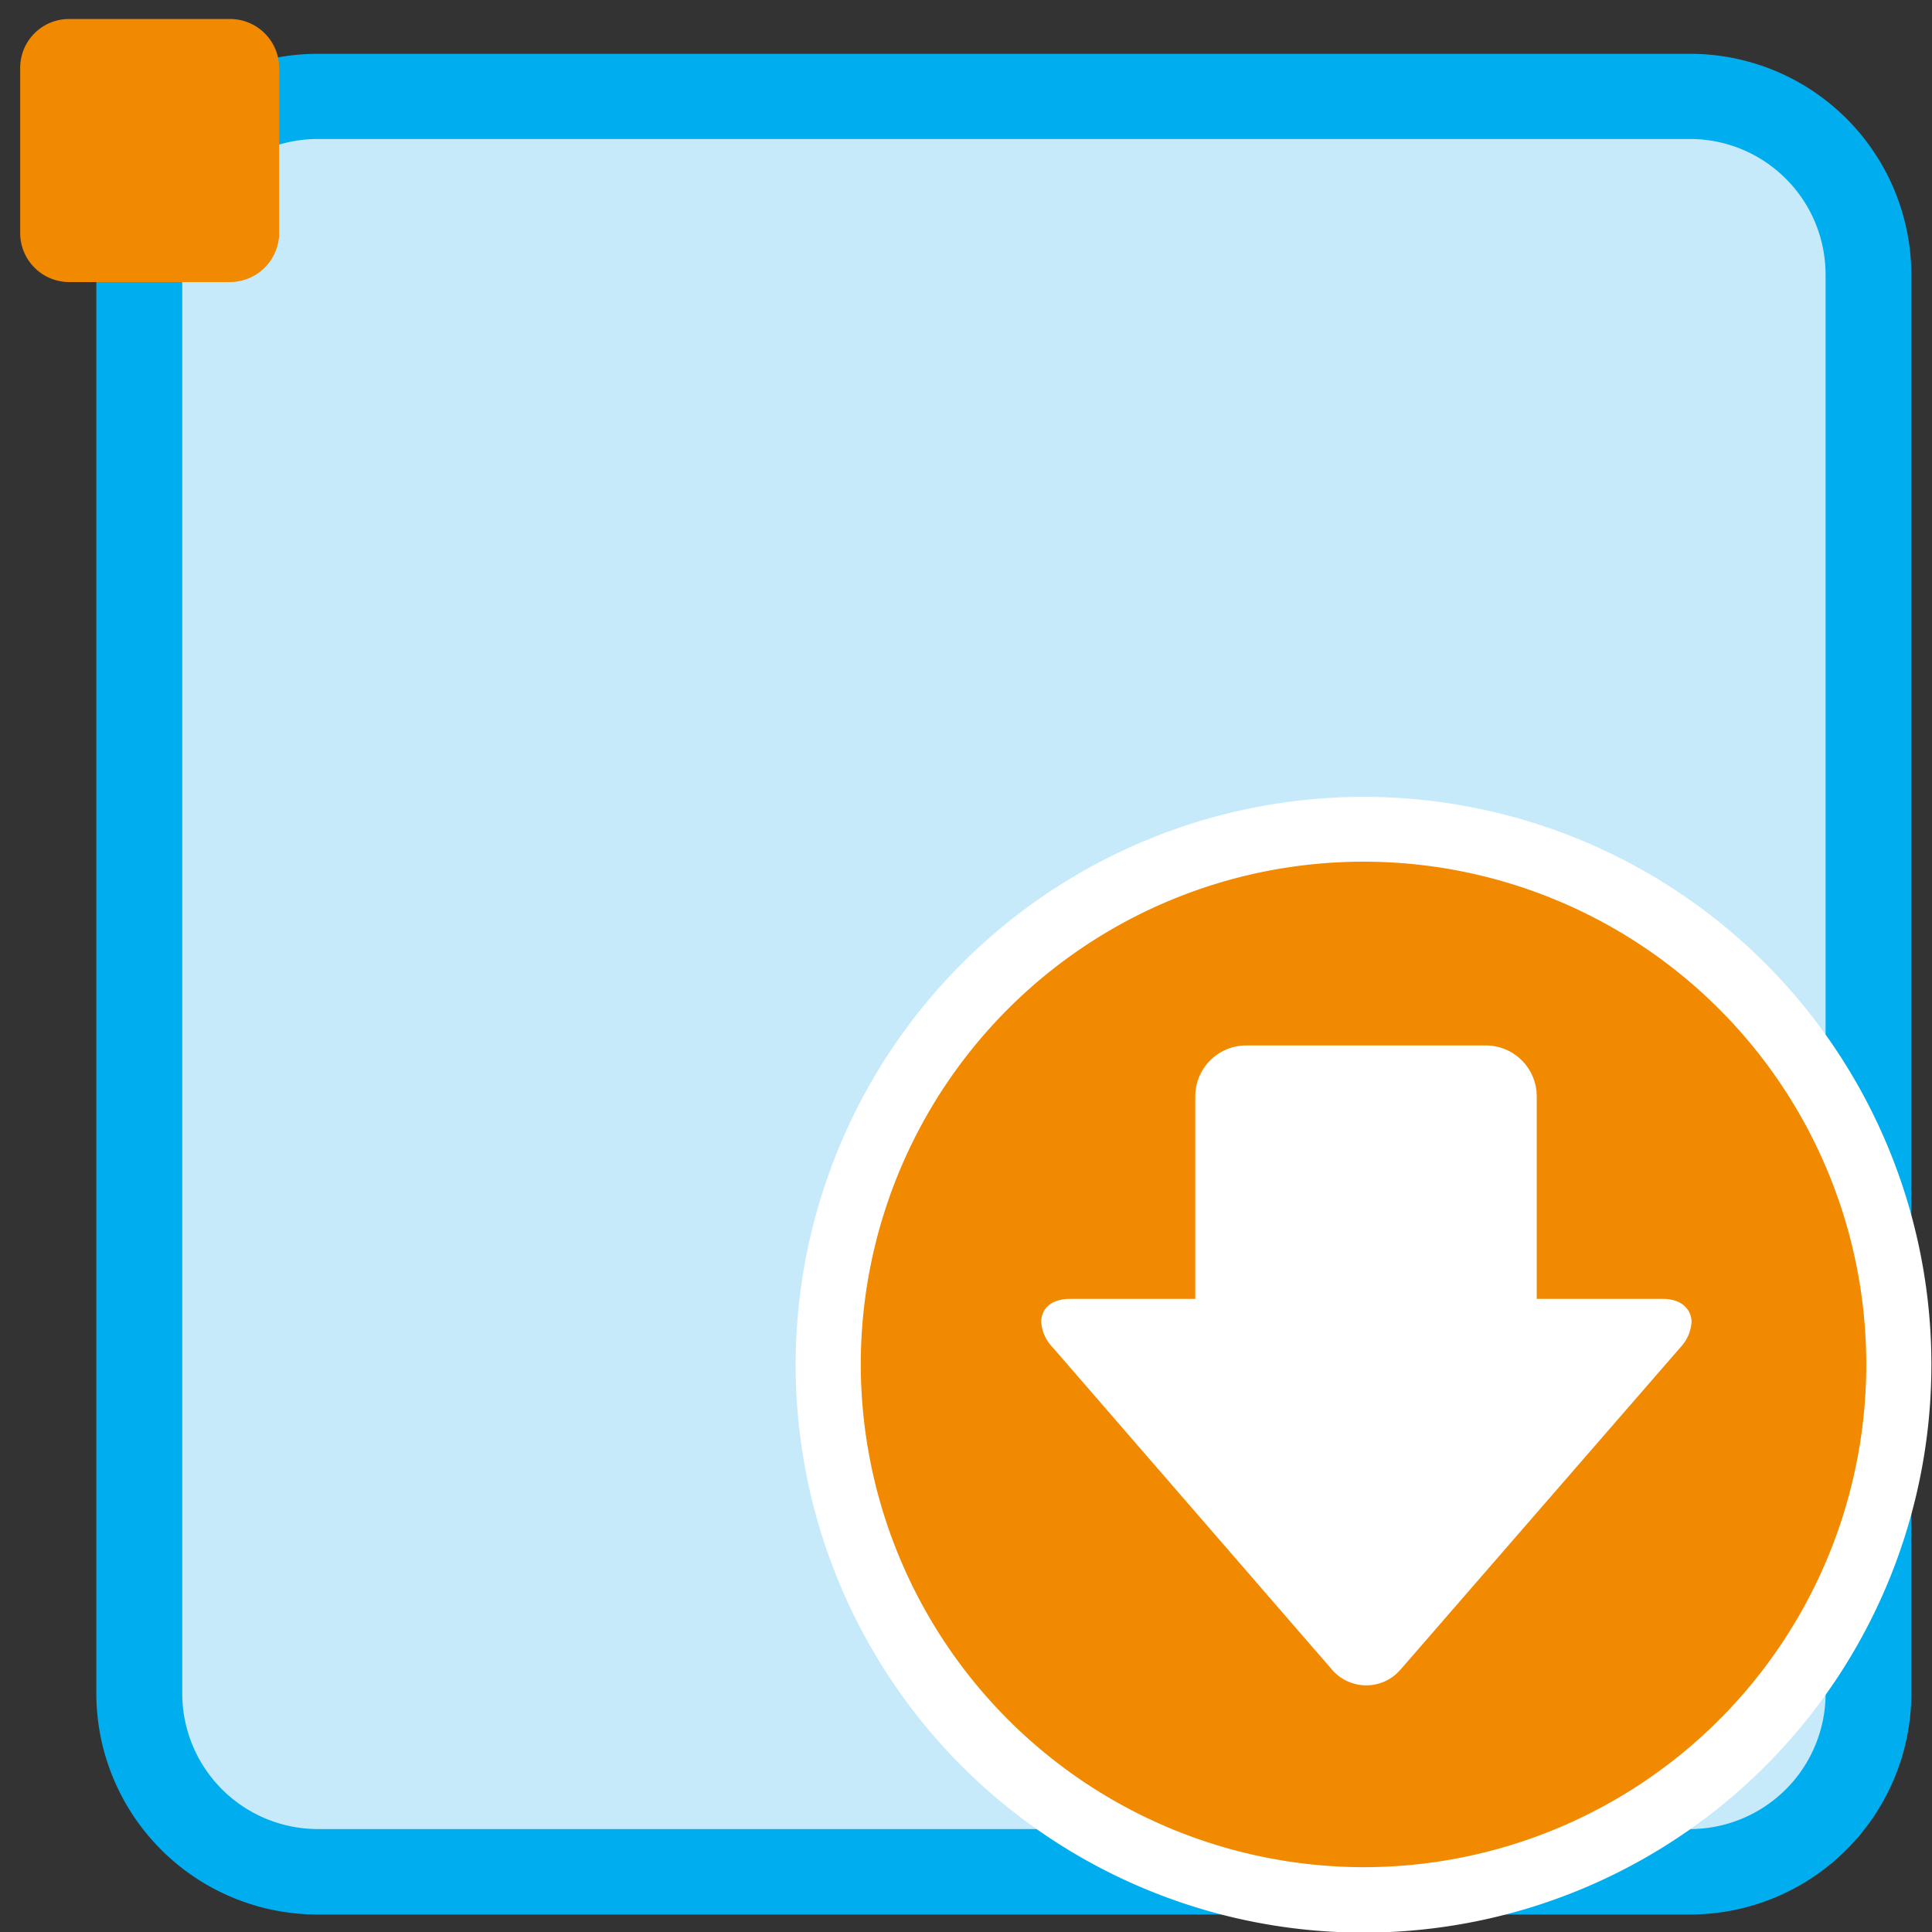 <svg id="Layer_1" data-name="Layer 1" xmlns="http://www.w3.org/2000/svg" viewBox="0 0 128.16 128.16"><rect x="0" y="0" width="128.16" height="128.16" fill="#333333" stroke="none"/><defs><style>.cls-1{fill:#c7eafb;}.cls-2{fill:#00aeef;}.cls-3{fill:#f18a00;}.cls-4{fill:#fff;}</style></defs><path class="cls-1" d="M21,124.15a11.86,11.86,0,0,1-11.74-12V18.36A11.86,11.86,0,0,1,21,6.39h91.23a11.87,11.87,0,0,1,11.74,12h0v93.83a11.86,11.86,0,0,1-11.72,12h0Z"/><path class="cls-2" d="M112.18,9.22a9,9,0,0,1,8.92,9.08v93.89a9,9,0,0,1-8.86,9.14H21a9,9,0,0,1-8.91-9.09V18.36a9,9,0,0,1,8.86-9.14h91.28m0-5.65H21A14.68,14.68,0,0,0,6.39,18.36h0v93.83A14.68,14.68,0,0,0,21,127h91.23a14.69,14.69,0,0,0,14.56-14.79V18.36A14.68,14.68,0,0,0,112.18,3.57h0Z"/><path class="cls-3" d="M15.29,18.71H4.57a3.25,3.25,0,0,1-3.23-3.27h0V4.54A3.24,3.24,0,0,1,4.56,1.26H15.29a3.26,3.26,0,0,1,3.23,3.28V15.43A3.27,3.27,0,0,1,15.29,18.71Z"/><circle class="cls-3" cx="90.45" cy="90.53" r="35.51"/><path class="cls-4" d="M90.45,52.86A37.67,37.67,0,1,1,52.78,90.53h0A37.7,37.7,0,0,1,90.45,52.86Zm0,71A33.35,33.35,0,1,0,57.1,90.51v0a33.39,33.39,0,0,0,33.35,33.35Z"/><path class="cls-4" d="M110.28,86.16h-8.34V72.73a3.38,3.38,0,0,0-3.38-3.38H82.67a3.38,3.38,0,0,0-3.38,3.38V86.16H71c-1.42,0-1.93.79-1.93,1.53a2.68,2.68,0,0,0,.77,1.7L88.31,110.7a3,3,0,0,0,4.22.42,4.16,4.16,0,0,0,.42-.42l18.51-21.31a2.71,2.71,0,0,0,.75-1.7C112.21,87,111.7,86.16,110.28,86.16Z"/></svg>